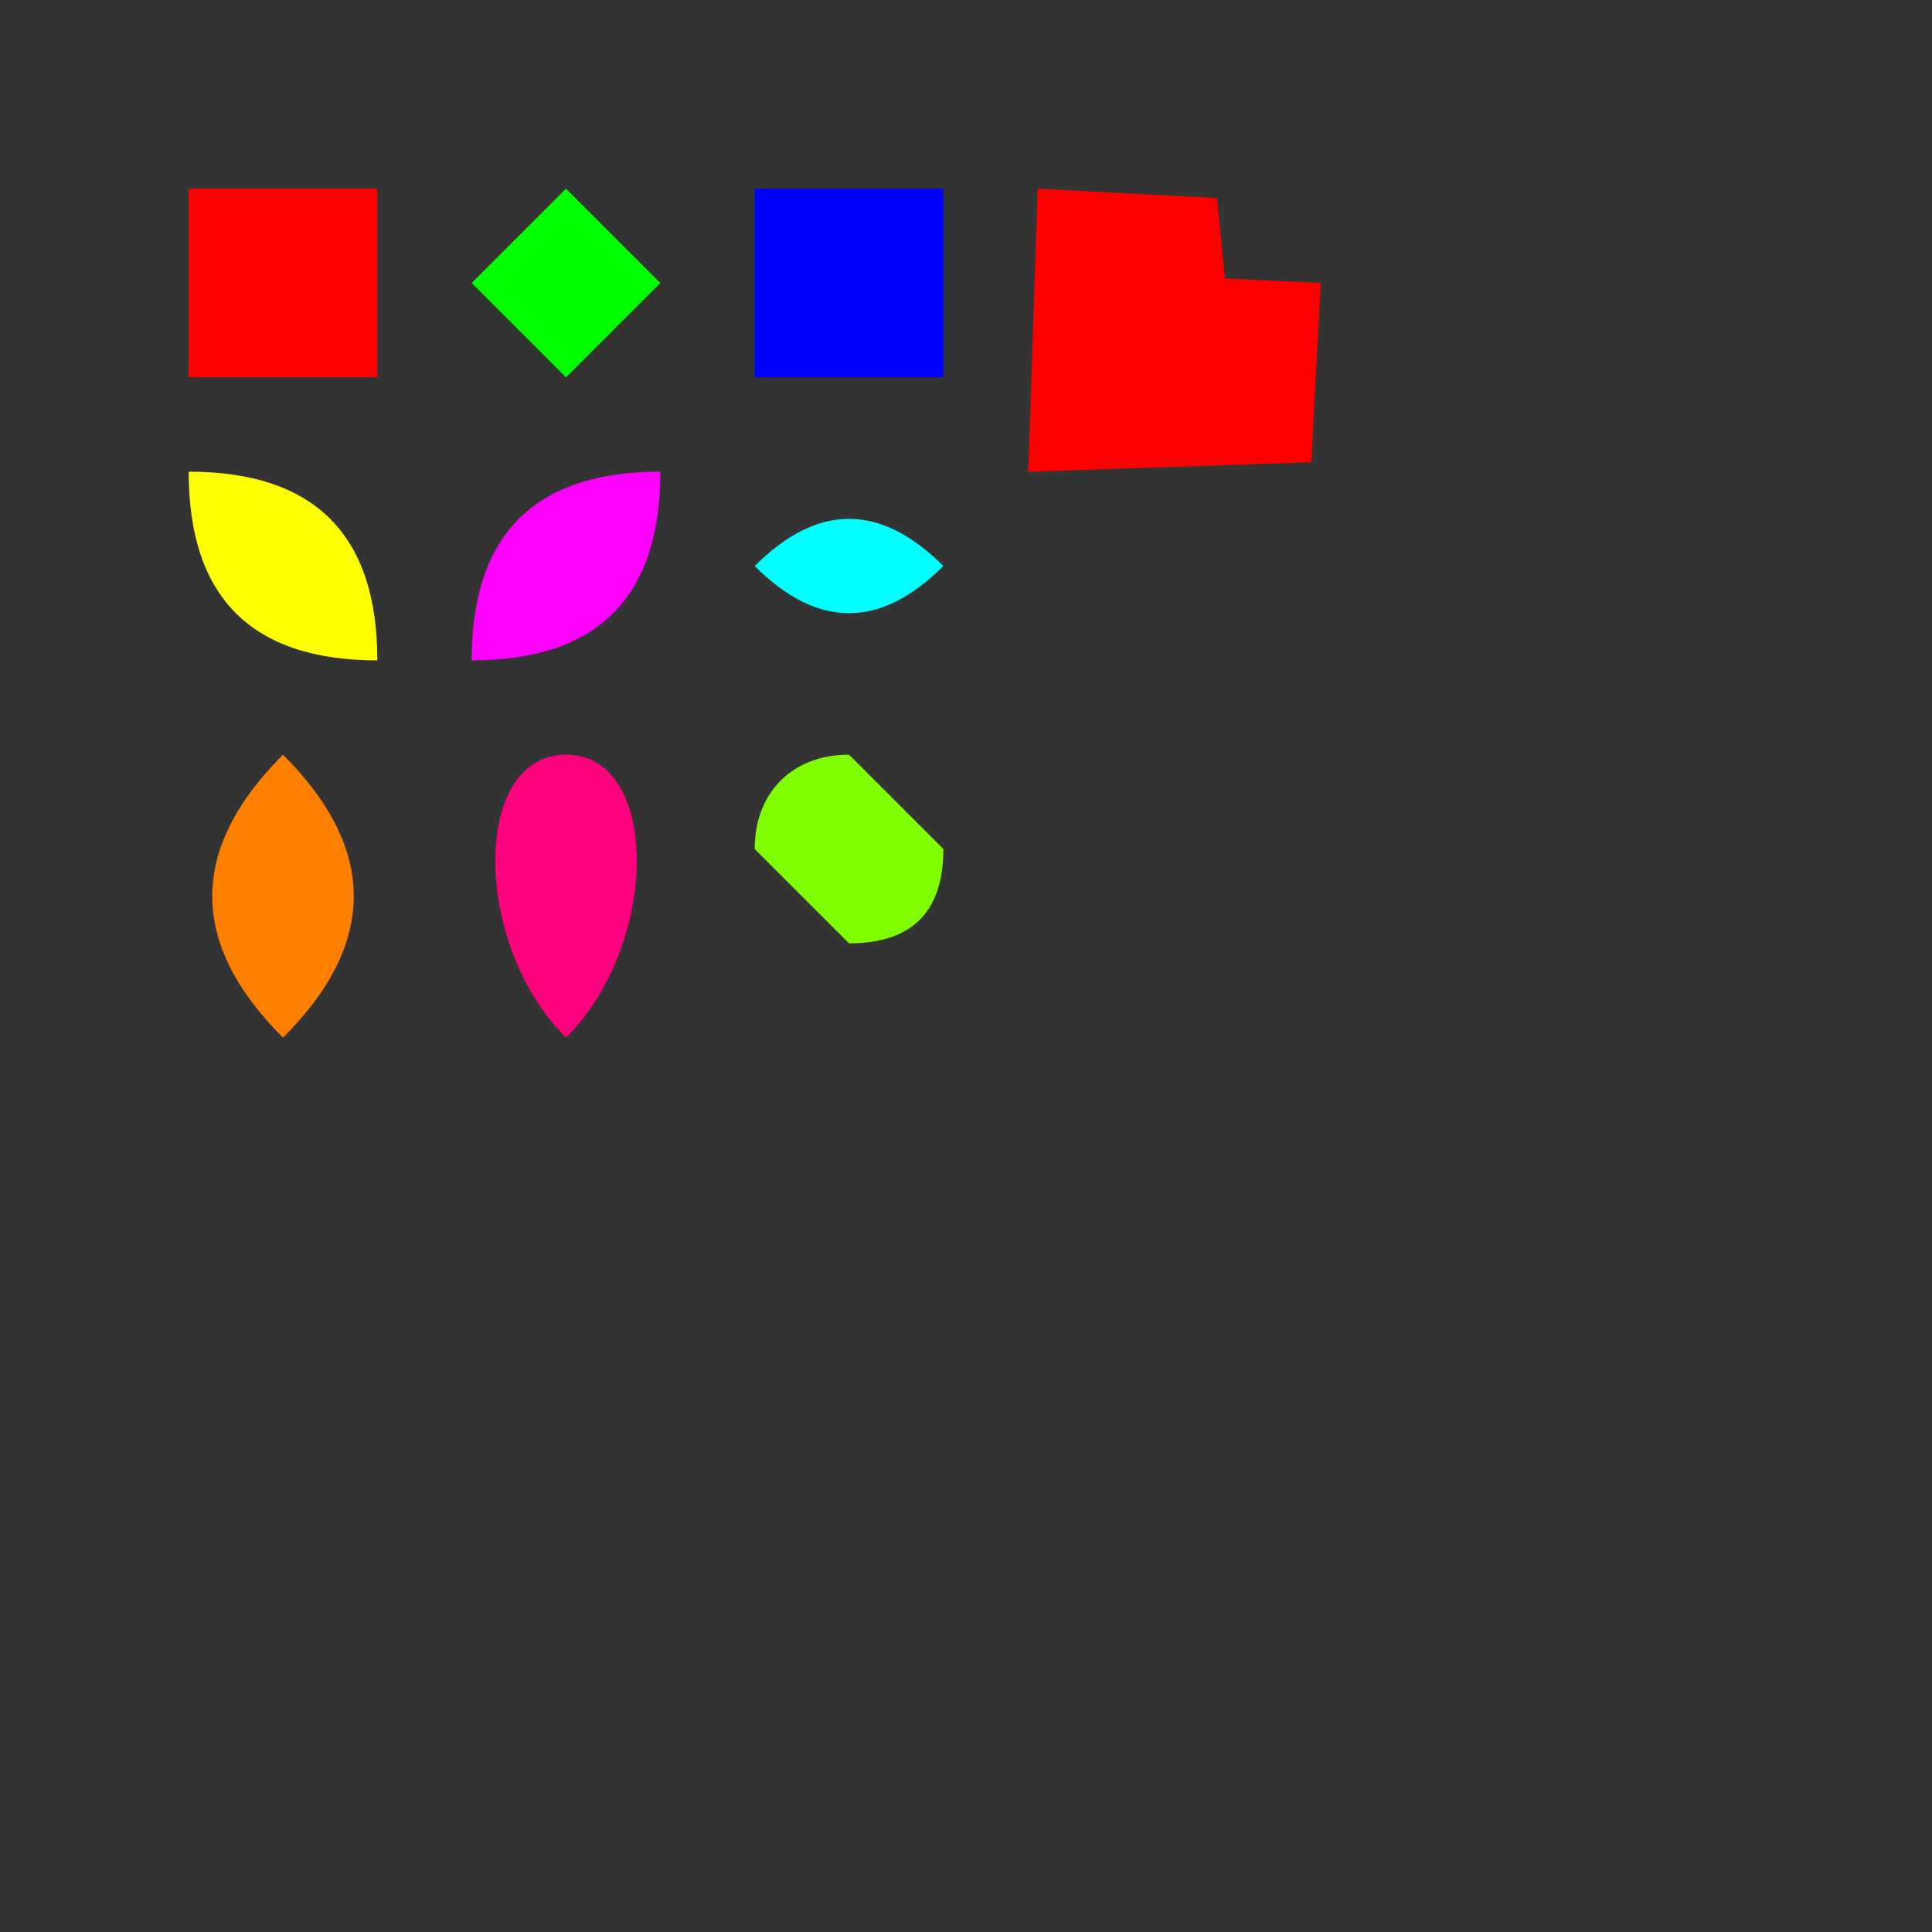 <?xml version="1.0" standalone="no"?>
<svg
viewBox="0 0 1024 1024"
xmlns:xlink="http://www.w3.org/1999/xlink"
xmlns:dc="http://purl.org/dc/elements/1.1/"
xmlns:cc="http://creativecommons.org/ns#"
xmlns:rdf="http://www.w3.org/1999/02/22-rdf-syntax-ns#"
xmlns:svg="http://www.w3.org/2000/svg"
xmlns="http://www.w3.org/2000/svg"
version="1.1">
  <rect x="0" y="0" width="1024" height="1024" fill="#333333" stroke="none"/>
  <g>

    <!-- line -->
    <g transform="translate(100,100)">
      <path id="L0" fill-rule="evenodd" stroke="none" fill="rgb(255,0,0)" d="M 0,0 L 100,0 100,100 0,100 0,0 "/>
    </g>

    <g transform="translate(250,100)">
      <path id="L1" fill-rule="evenodd" stroke="none" fill="rgb(0,255,0)" d="M 50,0 L 100,50 50,100 0,50 50,0 "/>
    </g>

    <g transform="translate(400,100)">
      <path id="L2" fill-rule="evenodd" stroke="none" fill="rgb(0,0,255)" d="M 0,0 L 100,0 100,100 0,100 0,0 "/>
    </g>
	
	<g transform="translate(550,100)">
      <path id="L0" fill-rule="nonzero" stroke="none" fill="rgb(255,0,0)" d="M 0,0 L 95,5 105,105 50,100 45,45 150,50 145,145 -5,150 0,0"/>
    </g>

    <!-- quadratric curve -->
    <g transform="translate(100,250)">
      <path id="Q0" fill-rule="evenodd" stroke="none" fill="rgb(255,255,0)" d="M 0,0 Q 100,0 100,100 0,100 0,0"/>
    </g>

    <g transform="translate(250,250)">
      <path id="Q1" fill-rule="evenodd" stroke="none" fill="rgb(255,0,255)" d="M 100,0 Q 100,100 0,100 0,0 100,0"/>
    </g>

    <g transform="translate(400,250)">
      <path id="Q1" fill-rule="evenodd" stroke="none" fill="rgb(0,255,255)" d="M 0,50 Q 50,0 100,50 50,100, 0,50"/>
    </g>
	
    <!-- cubic curve -->
    <g transform="translate(100,400)">
      <path id="p5" fill-rule="evenodd" stroke="none" fill="rgb(255,127,0)" d="M 50,0 C 100,50 100,100 50,150 0,100 0,50 50,0"/>
    </g>

    <g transform="translate(250,400)">
      <path id="p5" fill-rule="evenodd" stroke="none" fill="rgb(255,0,127)" d="M 50,0 C 100,0 100,100 50,150 0,100 0,0 50,0"/>
    </g>

    <!-- mixed -->
    <g transform="translate(400,400)">
      <path id="p5" fill-rule="evenodd" stroke="none" fill="rgb(127,255,0)" d="M 50,0 L 100,50 Q 100,100 50,100 L 0,50 C 0,20 20,0 50,0"/>
    </g>

  </g>
</svg>
